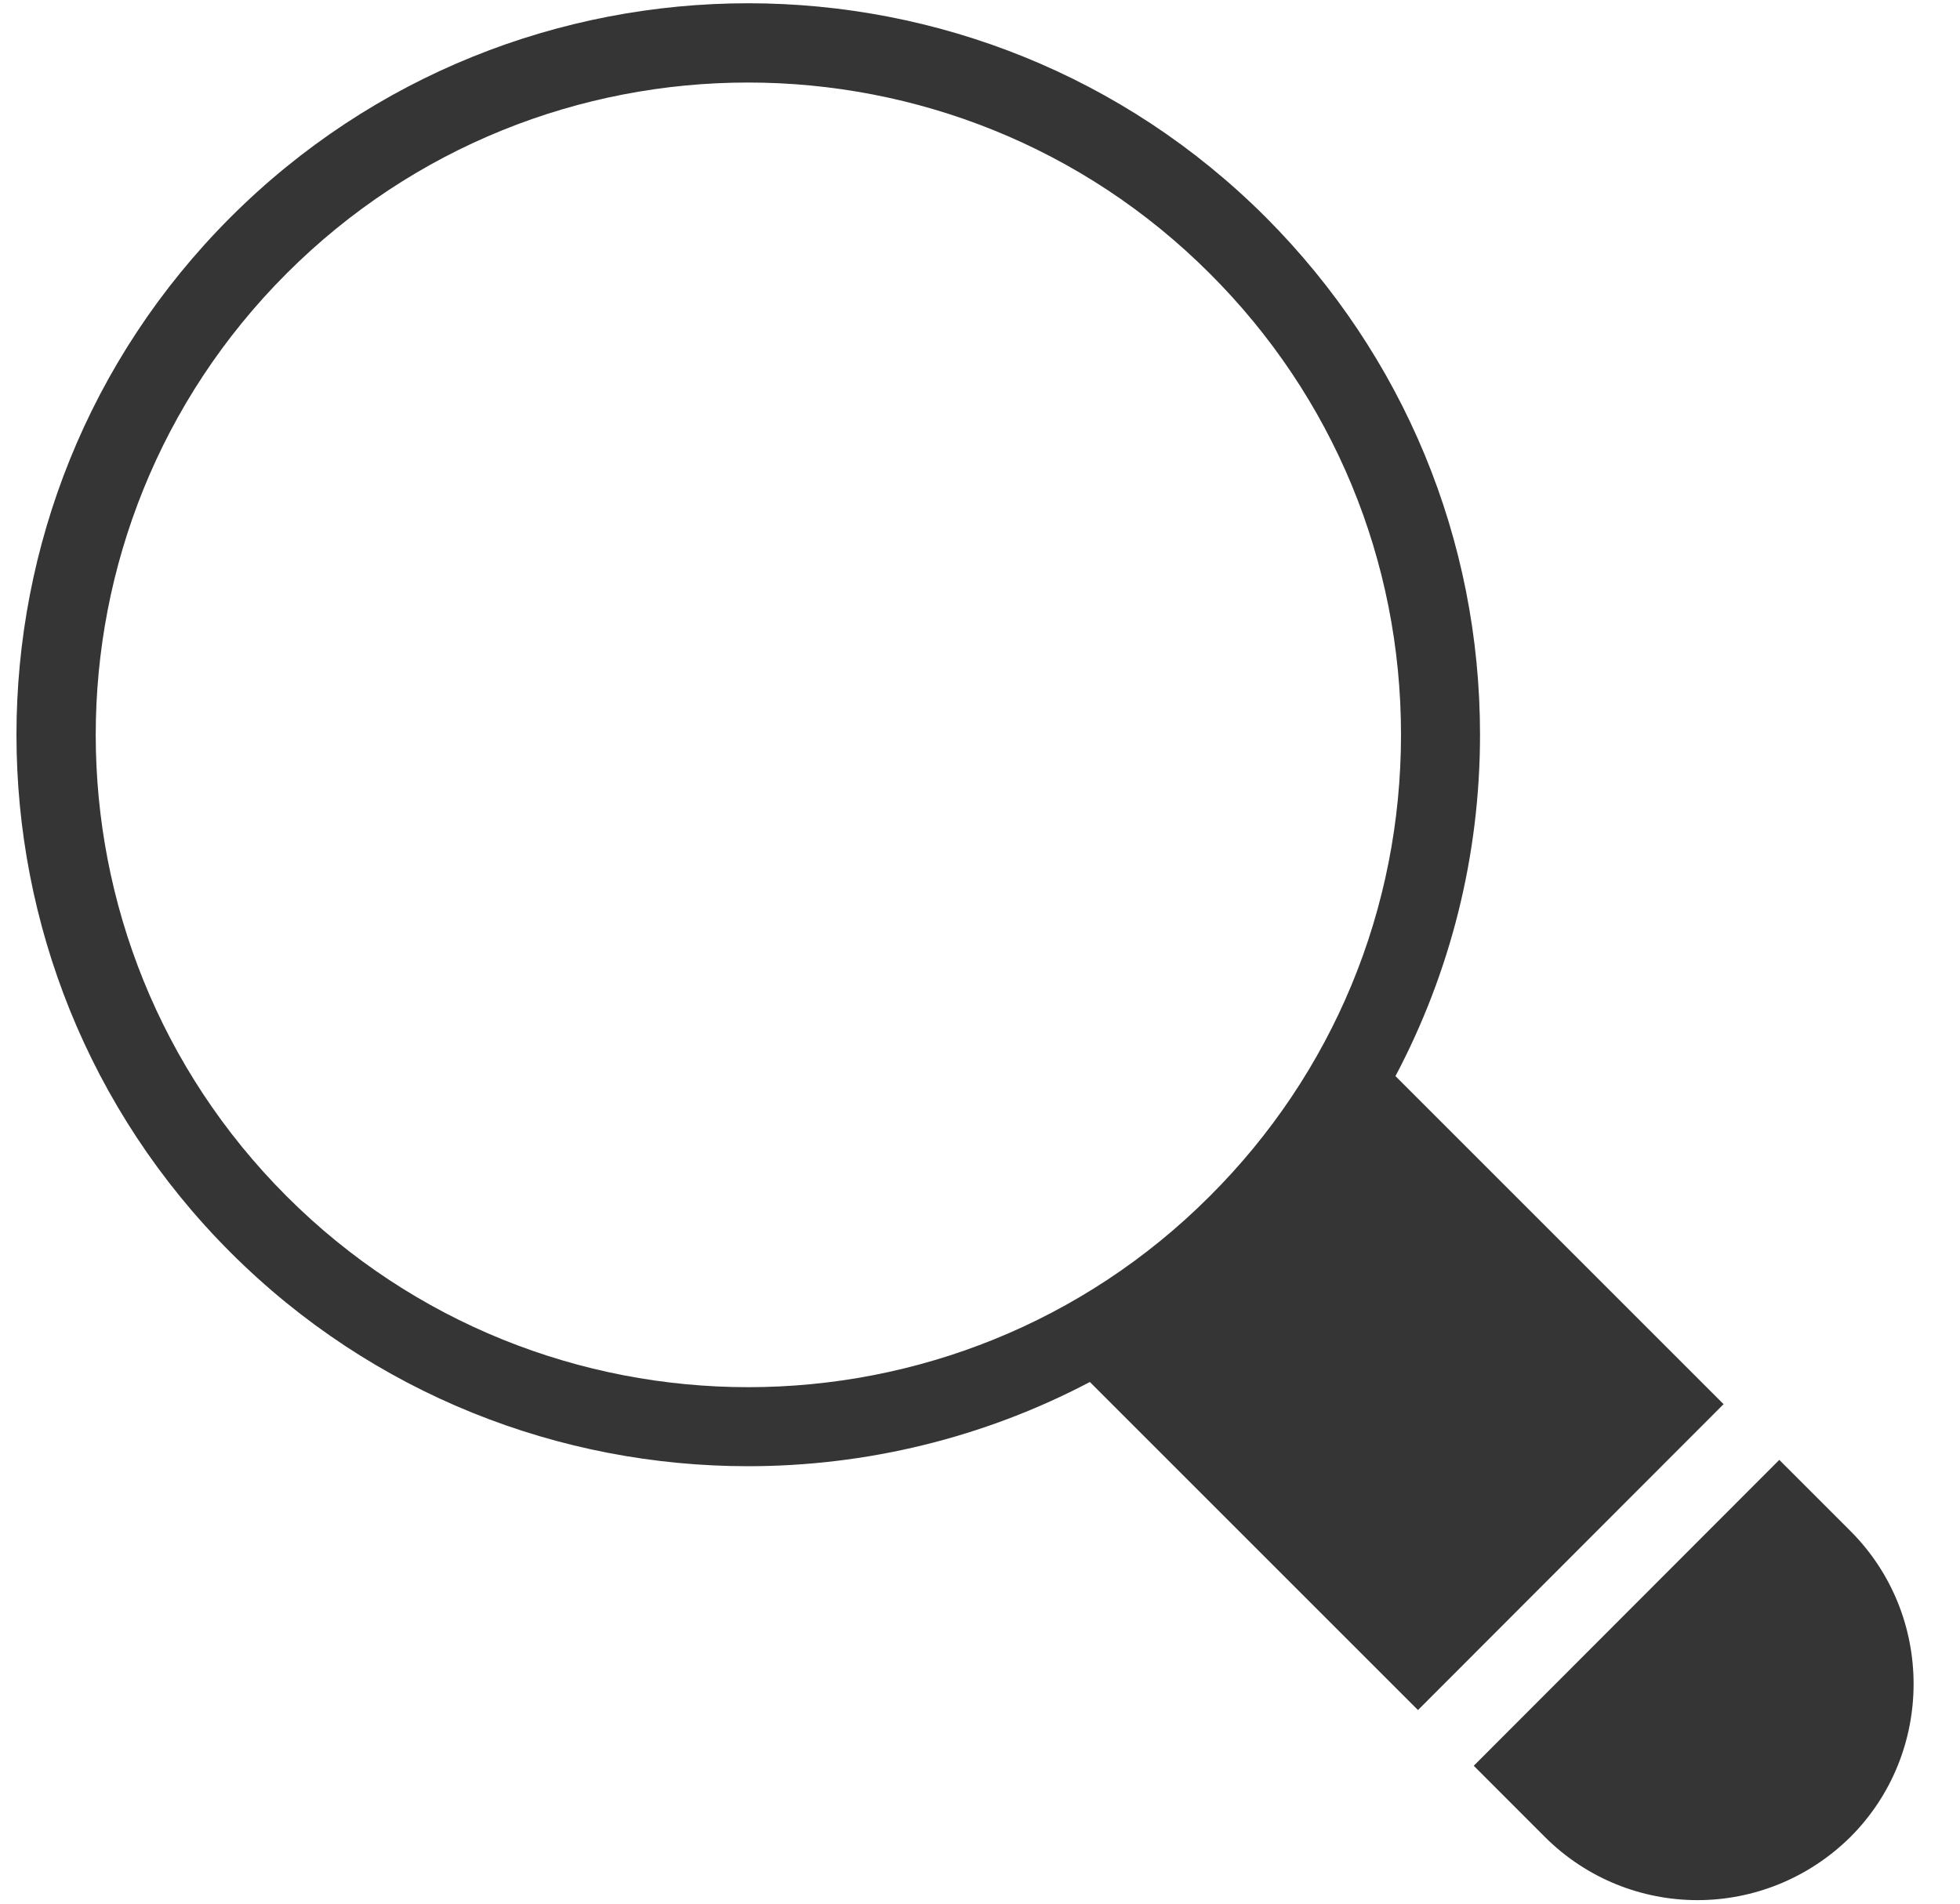 <svg width="35" height="34" viewBox="0 0 35 34" fill="none" xmlns="http://www.w3.org/2000/svg">
<path d="M24.919 19.22C25.9 17.363 26.429 15.288 26.429 13.121C26.429 9.634 25.067 6.352 22.604 3.881C17.507 -1.216 9.213 -1.216 4.116 3.881C-0.98 8.977 -0.98 17.271 4.116 22.368C6.665 24.916 10.011 26.187 13.357 26.187C15.46 26.187 17.556 25.686 19.462 24.683L25.321 30.542L30.778 25.079L24.919 19.22ZM5.119 21.366C0.573 16.82 0.573 9.429 5.119 4.883C7.392 2.61 10.371 1.474 13.357 1.474C16.342 1.474 19.328 2.61 21.601 4.883C23.803 7.079 25.018 10.008 25.018 13.121C25.018 16.241 23.803 19.17 21.601 21.366C17.055 25.912 9.665 25.912 5.119 21.366ZM33.044 27.345L31.773 26.074L26.317 31.537L27.587 32.808C28.335 33.556 29.323 33.937 30.312 33.937C31.3 33.937 32.288 33.556 33.044 32.808C34.547 31.304 34.547 28.848 33.044 27.345Z" fill="#353535"/>
</svg>
